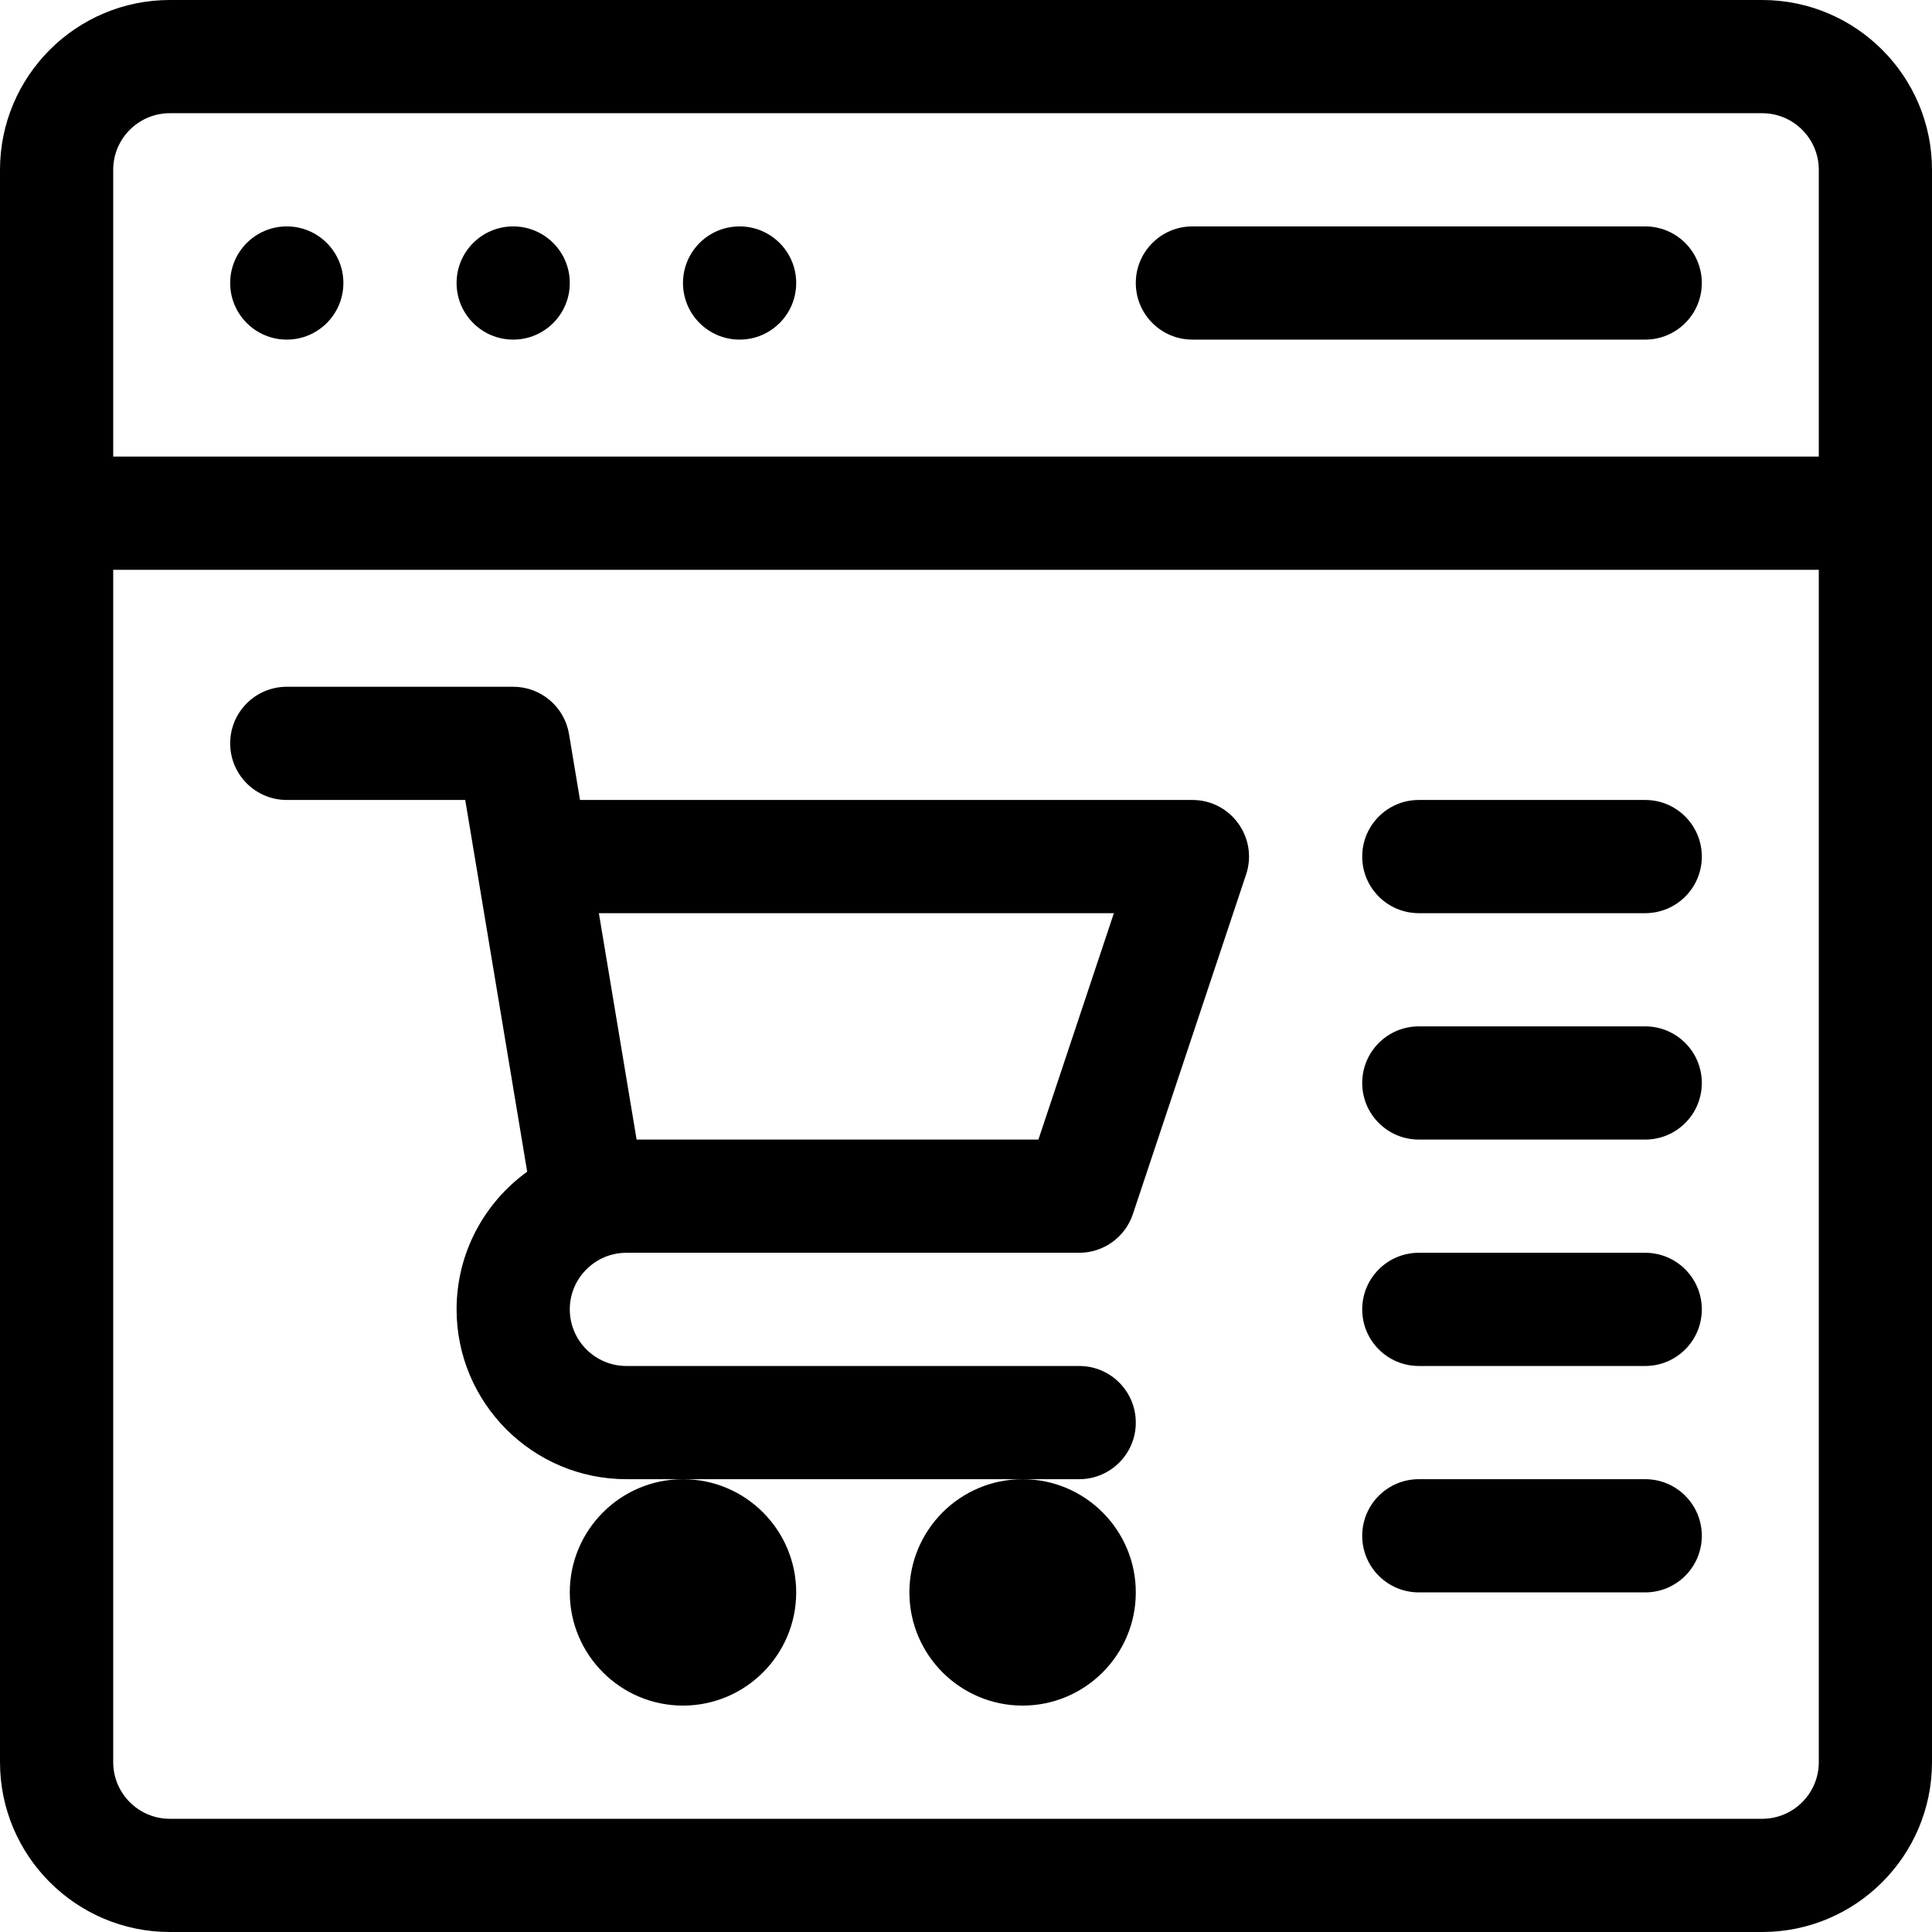 <svg height="512pt" viewBox="0 0 512 512" width="512pt" xmlns="http://www.w3.org/2000/svg"><path d="m467 0h-422c-24.812 0-45 20.188-45 45v422c0 24.812 20.188 45 45 45h422c24.812 0 45-20.188 45-45v-422c0-24.812-20.188-45-45-45zm-422 30h422c8.27 0 15 6.73 15 15v76h-452v-76c0-8.27 6.73-15 15-15zm422 452h-422c-8.27 0-15-6.73-15-15v-316h452v316c0 8.27-6.73 15-15 15zm0 0"/><path d="m91 75c0 8.285-6.715 15-15 15s-15-6.715-15-15 6.715-15 15-15 15 6.715 15 15zm0 0"/><path d="m151 75c0 8.285-6.715 15-15 15s-15-6.715-15-15 6.715-15 15-15 15 6.715 15 15zm0 0"/><path d="m211 75c0 8.285-6.715 15-15 15s-15-6.715-15-15 6.715-15 15-15 15 6.715 15 15zm0 0"/><path d="m316 90h120c8.285 0 15-6.715 15-15s-6.715-15-15-15h-120c-8.285 0-15 6.715-15 15s6.715 15 15 15zm0 0"/><path d="m316 212h-162.293l-2.91-17.465c-1.207-7.234-7.465-12.535-14.797-12.535h-60c-8.285 0-15 6.715-15 15s6.715 15 15 15h47.293l16.418 98.512c-11.32 8.18-18.711 21.484-18.711 36.488 0 24.812 20.188 45 45 45h120c8.285 0 15-6.715 15-15s-6.715-15-15-15h-120c-8.27 0-15-6.73-15-15s6.73-15 15-15h120c6.457 0 12.188-4.133 14.23-10.258l30-90c3.23-9.695-3.996-19.742-14.23-19.742zm-40.812 90h-106.48l-10-60h136.48zm0 0"/><path d="m436 212h-60c-8.285 0-15 6.715-15 15s6.715 15 15 15h60c8.285 0 15-6.715 15-15s-6.715-15-15-15zm0 0"/><path d="m436 272h-60c-8.285 0-15 6.715-15 15s6.715 15 15 15h60c8.285 0 15-6.715 15-15s-6.715-15-15-15zm0 0"/><path d="m436 332h-60c-8.285 0-15 6.715-15 15s6.715 15 15 15h60c8.285 0 15-6.715 15-15s-6.715-15-15-15zm0 0"/><path d="m436 392h-60c-8.285 0-15 6.715-15 15s6.715 15 15 15h60c8.285 0 15-6.715 15-15s-6.715-15-15-15zm0 0"/><path d="m151 422c0 16.543 13.457 30 30 30s30-13.457 30-30-13.457-30-30-30-30 13.457-30 30zm0 0"/><path d="m241 422c0 16.543 13.457 30 30 30s30-13.457 30-30-13.457-30-30-30-30 13.457-30 30zm0 0"/></svg>